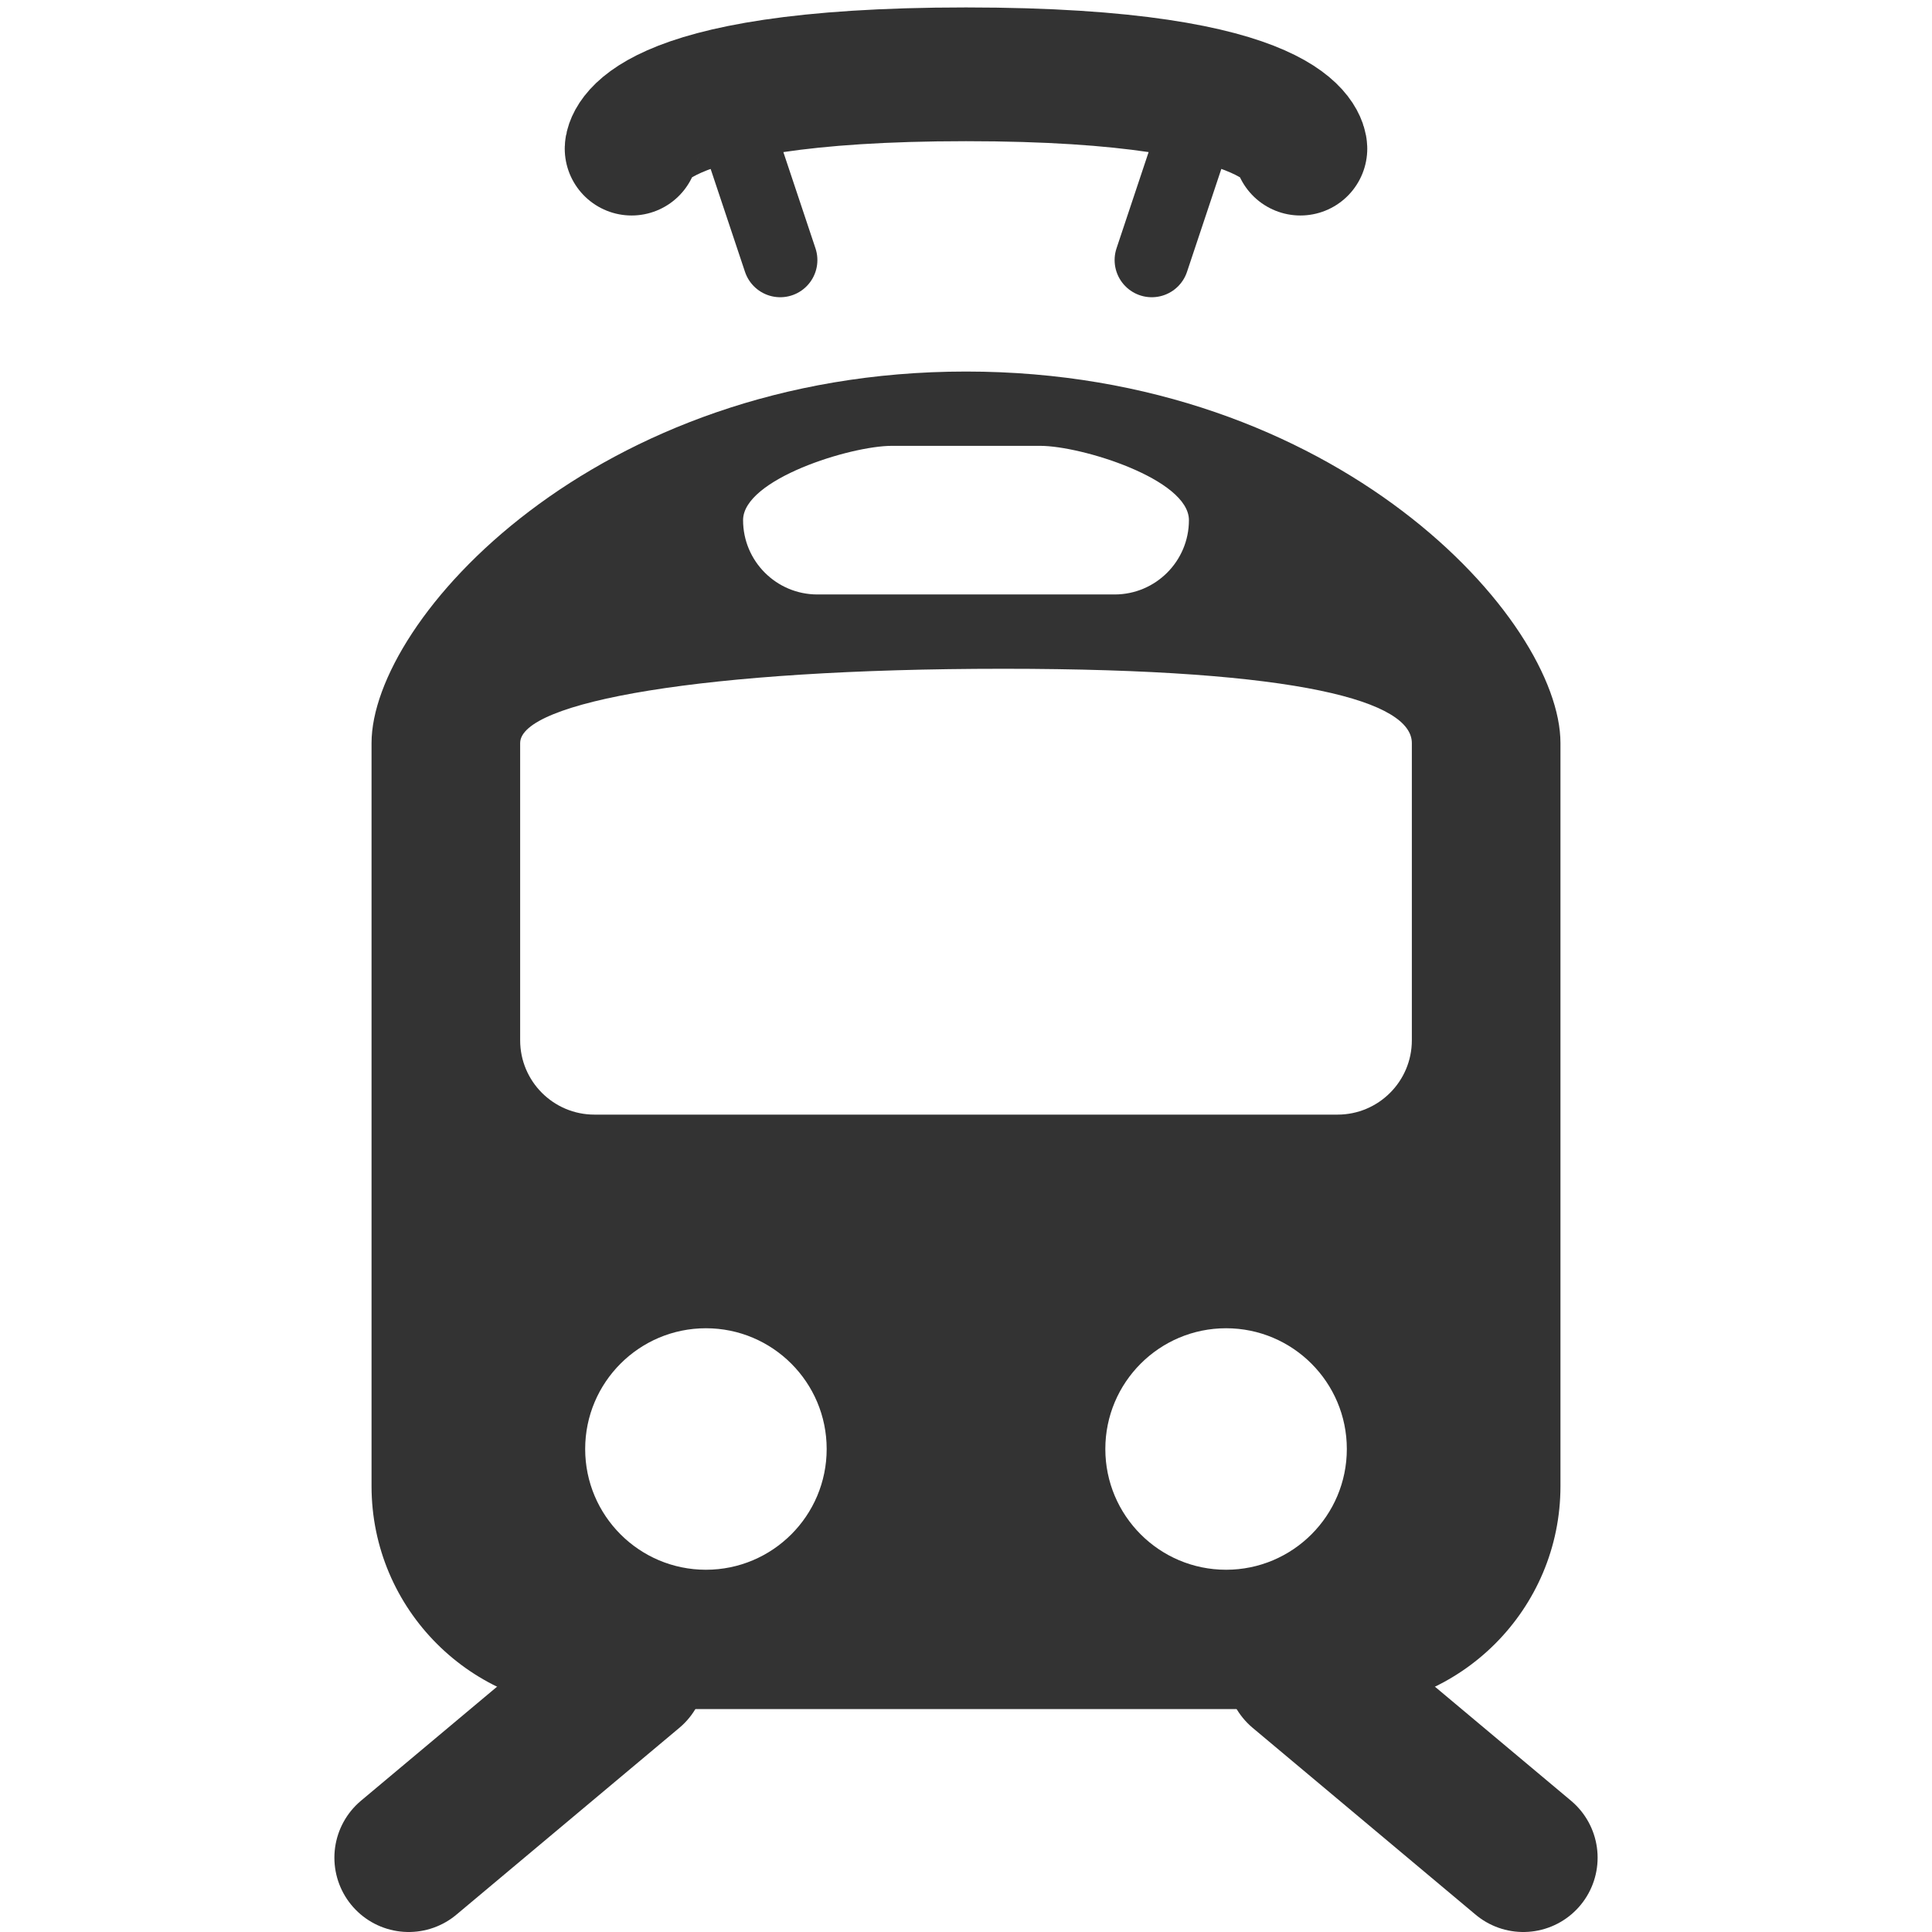 <?xml version="1.0" encoding="utf-8"?>
<!-- Generator: Adobe Illustrator 15.0.0, SVG Export Plug-In . SVG Version: 6.00 Build 0)  -->
<!DOCTYPE svg PUBLIC "-//W3C//DTD SVG 1.1//EN" "http://www.w3.org/Graphics/SVG/1.1/DTD/svg11.dtd">
<svg version="1.1" id="Layer_1" xmlns="http://www.w3.org/2000/svg" xmlns:xlink="http://www.w3.org/1999/xlink" x="0px" y="0px"
	 width="26px" height="26px" viewBox="0 0 26 26" enable-background="new 0 0 26 26" xml:space="preserve">
<rect x="902" y="1469" fill="#333333" width="26" height="2"/>
<rect x="902" y="1489" fill="#333333" width="26" height="2"/>
<rect x="906" y="1474" fill="#333333" width="18" height="2"/>
<rect x="902" y="1479" fill="#333333" width="26" height="2"/>
<rect x="906" y="1484" fill="#333333" width="18" height="2"/>
<rect x="902" y="1467" fill="none" width="26" height="26"/>
<line fill="none" stroke="#333333" stroke-width="2" stroke-linecap="round" stroke-linejoin="round" stroke-miterlimit="10" x1="5.5" y1="25" x2="8.5" y2="22.486"/>
<line fill="none" stroke="#333333" stroke-width="2" stroke-linecap="round" stroke-linejoin="round" stroke-miterlimit="10" x1="20.5" y1="25" x2="17.5" y2="22.486"/>
<line fill="none" stroke="#333333" stroke-linecap="round" stroke-linejoin="round" stroke-miterlimit="10" x1="10.5" y1="3.5" x2="9.775" y2="1.328"/>
<line fill="none" stroke="#333333" stroke-linecap="round" stroke-linejoin="round" stroke-miterlimit="10" x1="15.5" y1="3.5" x2="16.225" y2="1.326"/>
<rect fill="none" width="26" height="26"/>
<path fill="#333333" d="M13,5c-5,0-8,3.344-8,5v10c0,1.656,1.344,3,3,3h10c1.656,0,3-1.344,3-3V10C21,8.344,18,5,13,5z M7,10
	c0-0.552,2.464-1,6.5-1S19,9.448,19,10v4c0,0.552-0.448,1-1,1H8c-0.552,0-1-0.448-1-1V10z M10,7c0-0.552,1.448-1,2-1h2
	c0.552,0,2,0.448,2,1l0,0c0,0.552-0.448,1-1,1h-4C10.448,8,10,7.552,10,7L10,7z M9.5,21.125c-0.897,0-1.625-0.728-1.625-1.625
	s0.728-1.625,1.625-1.625s1.625,0.728,1.625,1.625S10.397,21.125,9.5,21.125z M16.5,21.125c-0.897,0-1.625-0.728-1.625-1.625
	s0.728-1.625,1.625-1.625s1.625,0.728,1.625,1.625S17.397,21.125,16.5,21.125z"/>
<path fill="none" stroke="#333333" stroke-width="1.8" stroke-linecap="round" stroke-linejoin="round" stroke-miterlimit="10" d="
	M8.5,2c0,0,0.032-1,4.5-1s4.5,1,4.5,1"/>
</svg>
